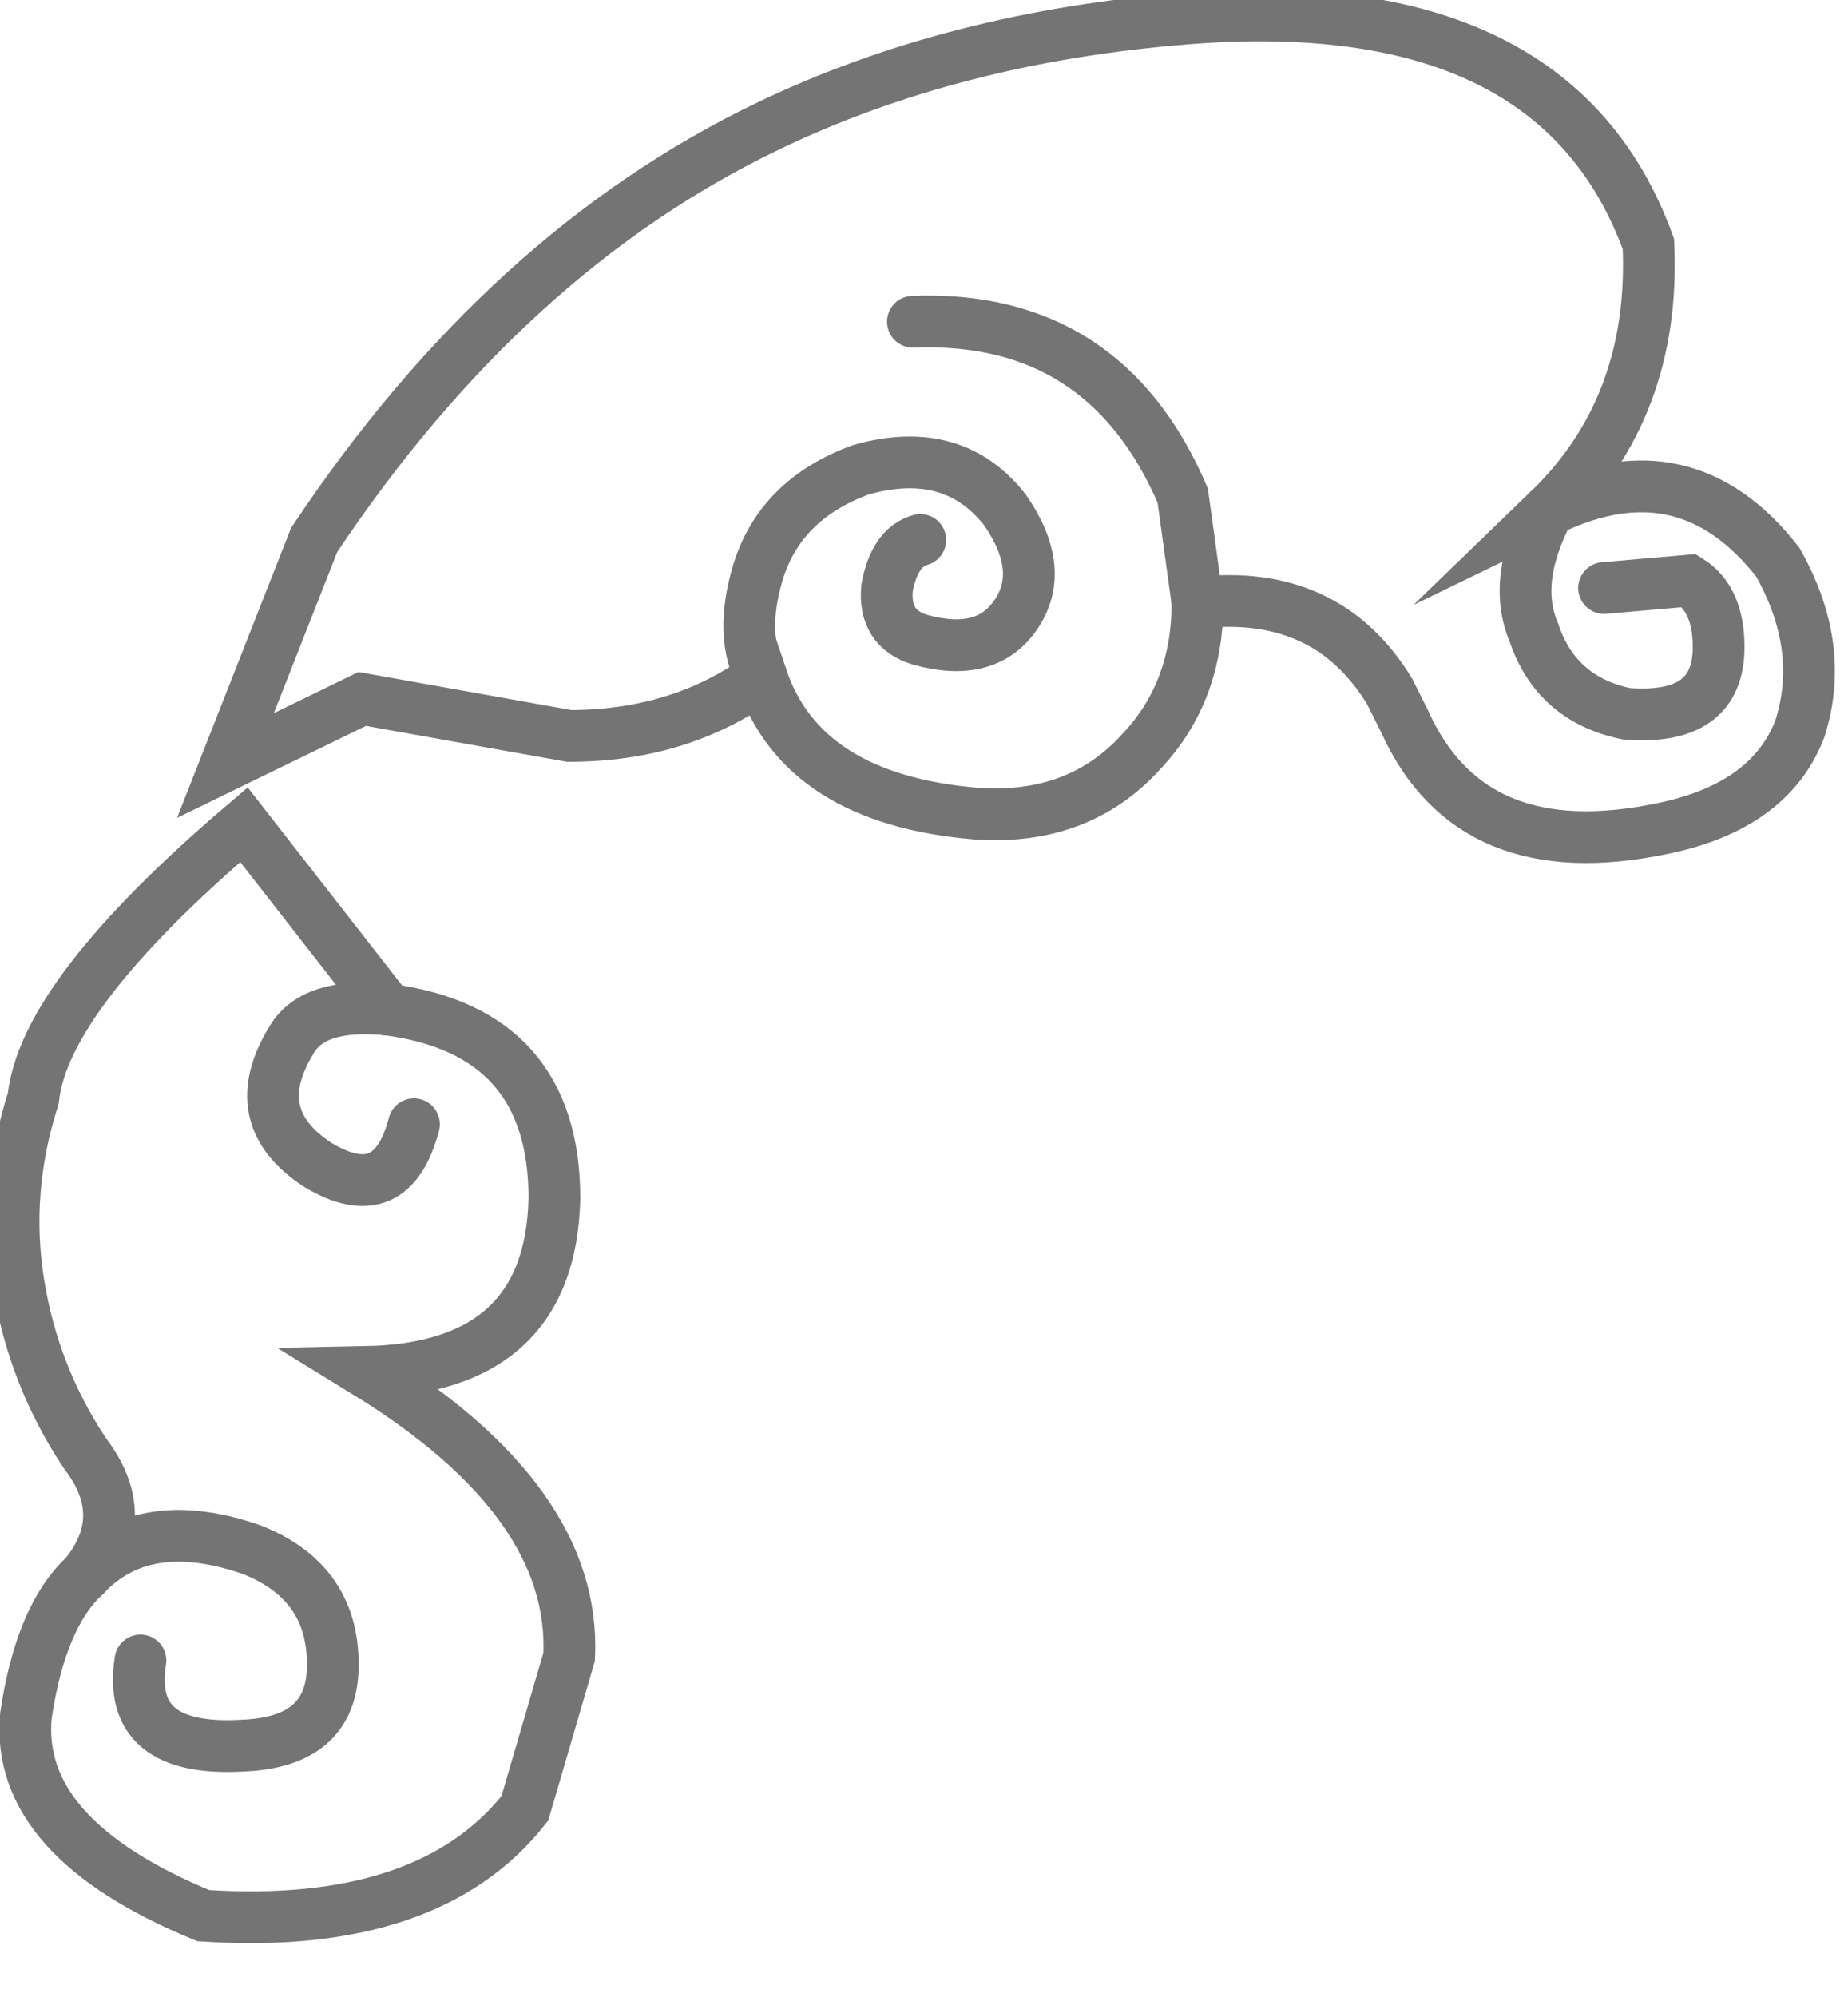 <?xml version="1.0" encoding="utf-8"?>
<svg version="1.1" id="Layer_1"
xmlns="http://www.w3.org/2000/svg"
xmlns:xlink="http://www.w3.org/1999/xlink"
width="25px" height="27px"
xml:space="preserve">
<g id="PathID_2155" transform="matrix(1, 0, 0, 1, 0.2, 0.2)">
<path style="fill:none;stroke-width:0.7;stroke-linecap:round;stroke-linejoin:miter;stroke-miterlimit:10;stroke:#747474;stroke-opacity:1" d="M20.75 6.7Q20.25 7.65 20.55 8.35Q20.85 9.25 21.8 9.45Q23.05 9.55 23.05 8.55Q23.05 7.9 22.65 7.65L21.5 7.75" />
<path style="fill:none;stroke-width:0.7;stroke-linecap:round;stroke-linejoin:miter;stroke-miterlimit:10;stroke:#747474;stroke-opacity:1" d="M23.85 7.4Q24.5 8.55 24.15 9.65Q23.75 10.7 22.3 11Q19.7 11.55 18.8 9.55L18.6 9.15Q17.75 7.75 16 7.95Q16 9.15 15.25 9.95Q14.4 10.9 13 10.8Q10.65 10.6 10.1 8.95Q9 9.75 7.5 9.75L4.7 9.25L2.85 10.15L4.05 7.1Q6.65 3.2 10.2 1.5Q12.7 0.3 15.85 0.05Q20.85 -0.35 22.1 3.1Q22.2 5.3 20.75 6.7Q22.6 5.8 23.85 7.4z" />
<path style="fill:none;stroke-width:0.7;stroke-linecap:round;stroke-linejoin:miter;stroke-miterlimit:10;stroke:#747474;stroke-opacity:1" d="M10.1 8.95Q9.8 8.4 10.05 7.55Q10.35 6.55 11.45 6.15Q12.7 5.8 13.4 6.7Q13.95 7.5 13.55 8.1Q13.15 8.7 12.25 8.45Q11.75 8.3 11.8 7.75Q11.9 7.2 12.25 7.1" />
<path style="fill:none;stroke-width:0.7;stroke-linecap:round;stroke-linejoin:miter;stroke-miterlimit:10;stroke:#747474;stroke-opacity:1" d="M16 7.95L15.8 6.5Q14.75 4.05 12.15 4.15" />
<path style="fill:none;stroke-width:0.7;stroke-linecap:round;stroke-linejoin:miter;stroke-miterlimit:10;stroke:#747474;stroke-opacity:1" d="M5.4 15Q5.1 16.15 4.1 15.55Q3.1 14.9 3.75 13.85Q4.05 13.35 5.05 13.45" />
<path style="fill:none;stroke-width:0.7;stroke-linecap:round;stroke-linejoin:miter;stroke-miterlimit:10;stroke:#747474;stroke-opacity:1" d="M5.05 13.45L3.1 10.95Q0.4 13.25 0.25 14.65Q-0.15 15.9 0.05 17.15Q0.25 18.4 0.95 19.45Q1.6 20.3 0.95 21.1" />
<path style="fill:none;stroke-width:0.7;stroke-linecap:round;stroke-linejoin:miter;stroke-miterlimit:10;stroke:#747474;stroke-opacity:1" d="M0.95 21.1Q1.75 20.25 3.2 20.75Q4.35 21.2 4.3 22.4Q4.25 23.35 3.1 23.4Q1.5 23.5 1.7 22.25" />
<path style="fill:none;stroke-width:0.7;stroke-linecap:round;stroke-linejoin:miter;stroke-miterlimit:10;stroke:#747474;stroke-opacity:1" d="M5.05 13.45Q7.3 13.75 7.3 16Q7.25 18.3 4.75 18.35Q7.6 20.1 7.5 22.2L6.9 24.25Q5.6 25.9 2.55 25.7Q0 24.65 0.15 23Q0.35 21.65 0.95 21.1" />
</g>
</svg>
